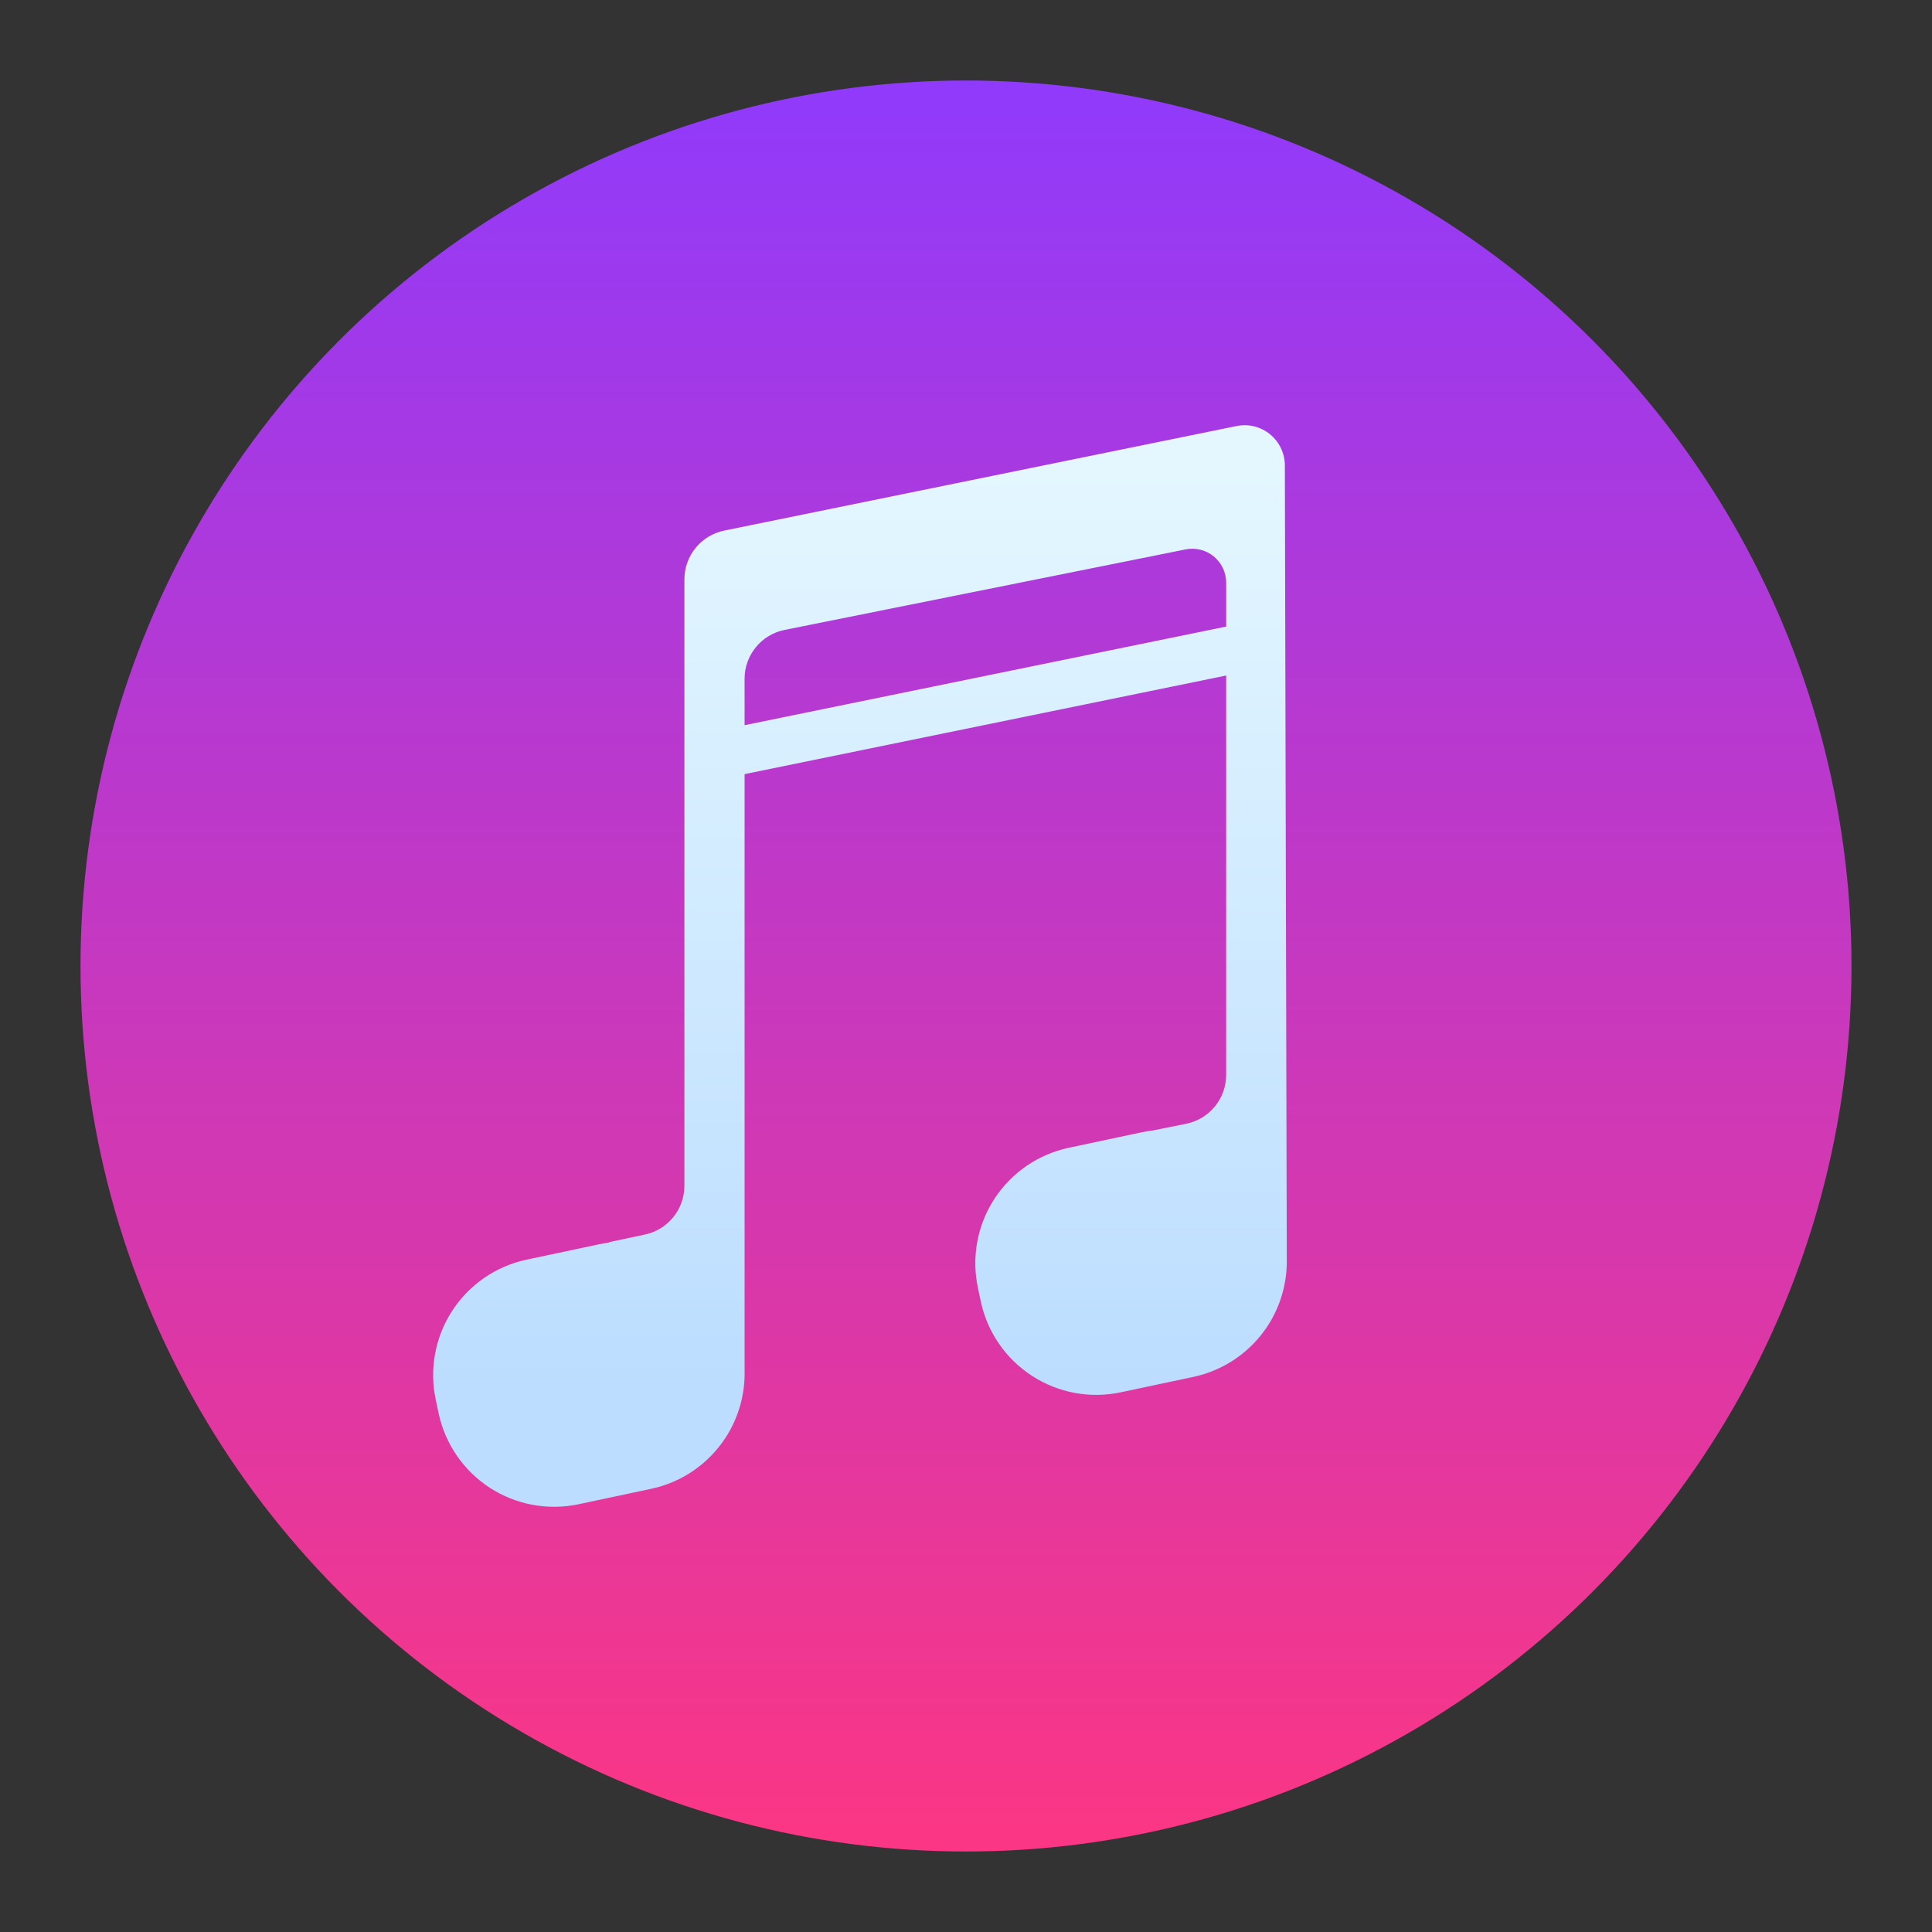 <svg style="clip-rule:evenodd;fill-rule:evenodd;stroke-linejoin:round;stroke-miterlimit:2" version="1.1" viewBox="0 0 48 48" xmlns="http://www.w3.org/2000/svg">
 <rect x="0" y="0" width="48" height="48" fill="#333333" stroke="none"/>
 <circle cx="24" cy="24" r="22" style="fill:url(#_Linear1)"/>
 <path d="m18.499 19.233v14.814c0.015 0.588-0.147 1.171-0.472 1.671-0.424 0.652-1.089 1.11-1.85 1.271-0.59 0.125-1.212 0.257-1.802 0.383-0.761 0.161-1.554 0.014-2.206-0.409-0.652-0.424-1.109-1.09-1.271-1.85-0.024-0.113-0.048-0.227-0.072-0.34-0.162-0.761-0.014-1.554 0.409-2.206 0.424-0.652 1.089-1.11 1.85-1.271 0.59-0.125 1.212-0.257 1.802-0.383 0.081-0.017 0.162-0.031 0.244-0.041v-0.01s0.439-0.094 0.892-0.19c0.572-0.121 0.981-0.626 0.981-1.211v-15.066c0-0.589 0.414-1.096 0.99-1.213 2.644-0.54 9.859-2.012 12.727-2.597 0.294-0.061 0.599 0.015 0.832 0.204 0.233 0.19 0.368 0.474 0.369 0.774l0.048 19.738c8e-3 0.576-0.155 1.147-0.473 1.637-0.424 0.652-1.089 1.109-1.85 1.271-0.59 0.125-1.212 0.257-1.802 0.382-0.761 0.162-1.554 0.015-2.206-0.409s-1.11-1.089-1.271-1.849c-0.024-0.114-0.048-0.227-0.072-0.34-0.162-0.761-0.014-1.554 0.409-2.206 0.424-0.652 1.089-1.109 1.85-1.271 0.59-0.125 1.212-0.258 1.802-0.383 0.094-0.02 0.188-0.035 0.283-0.046l0.83-0.167c0.578-0.117 0.994-0.625 0.994-1.214v-9.923l-11.965 2.45zm11.965-3.666v-1.092c0-0.252-0.114-0.491-0.309-0.651s-0.451-0.224-0.699-0.174c-2.261 0.454-7.714 1.548-9.963 2-0.578 0.116-0.994 0.624-0.994 1.214v1.153l11.965-2.45z" style="fill:url(#_Linear2)"/>
 <defs>
  <linearGradient id="_Linear1" x2="1" gradientTransform="matrix(2.81669e-15,46,-46,2.81669e-15,23,1)" gradientUnits="userSpaceOnUse">
   <stop style="stop-color:#8d3aff" offset="0"/>
   <stop style="stop-color:#ff3680" offset="1"/>
  </linearGradient>
  <linearGradient id="_Linear2" x2="1" gradientTransform="matrix(-.076 -23.025 23.025 -.076 693.278 32.325)" gradientUnits="userSpaceOnUse">
   <stop style="stop-color:#bcddff" offset="0"/>
   <stop style="stop-color:#e4f7ff" offset="1"/>
  </linearGradient>
 </defs>
</svg>
